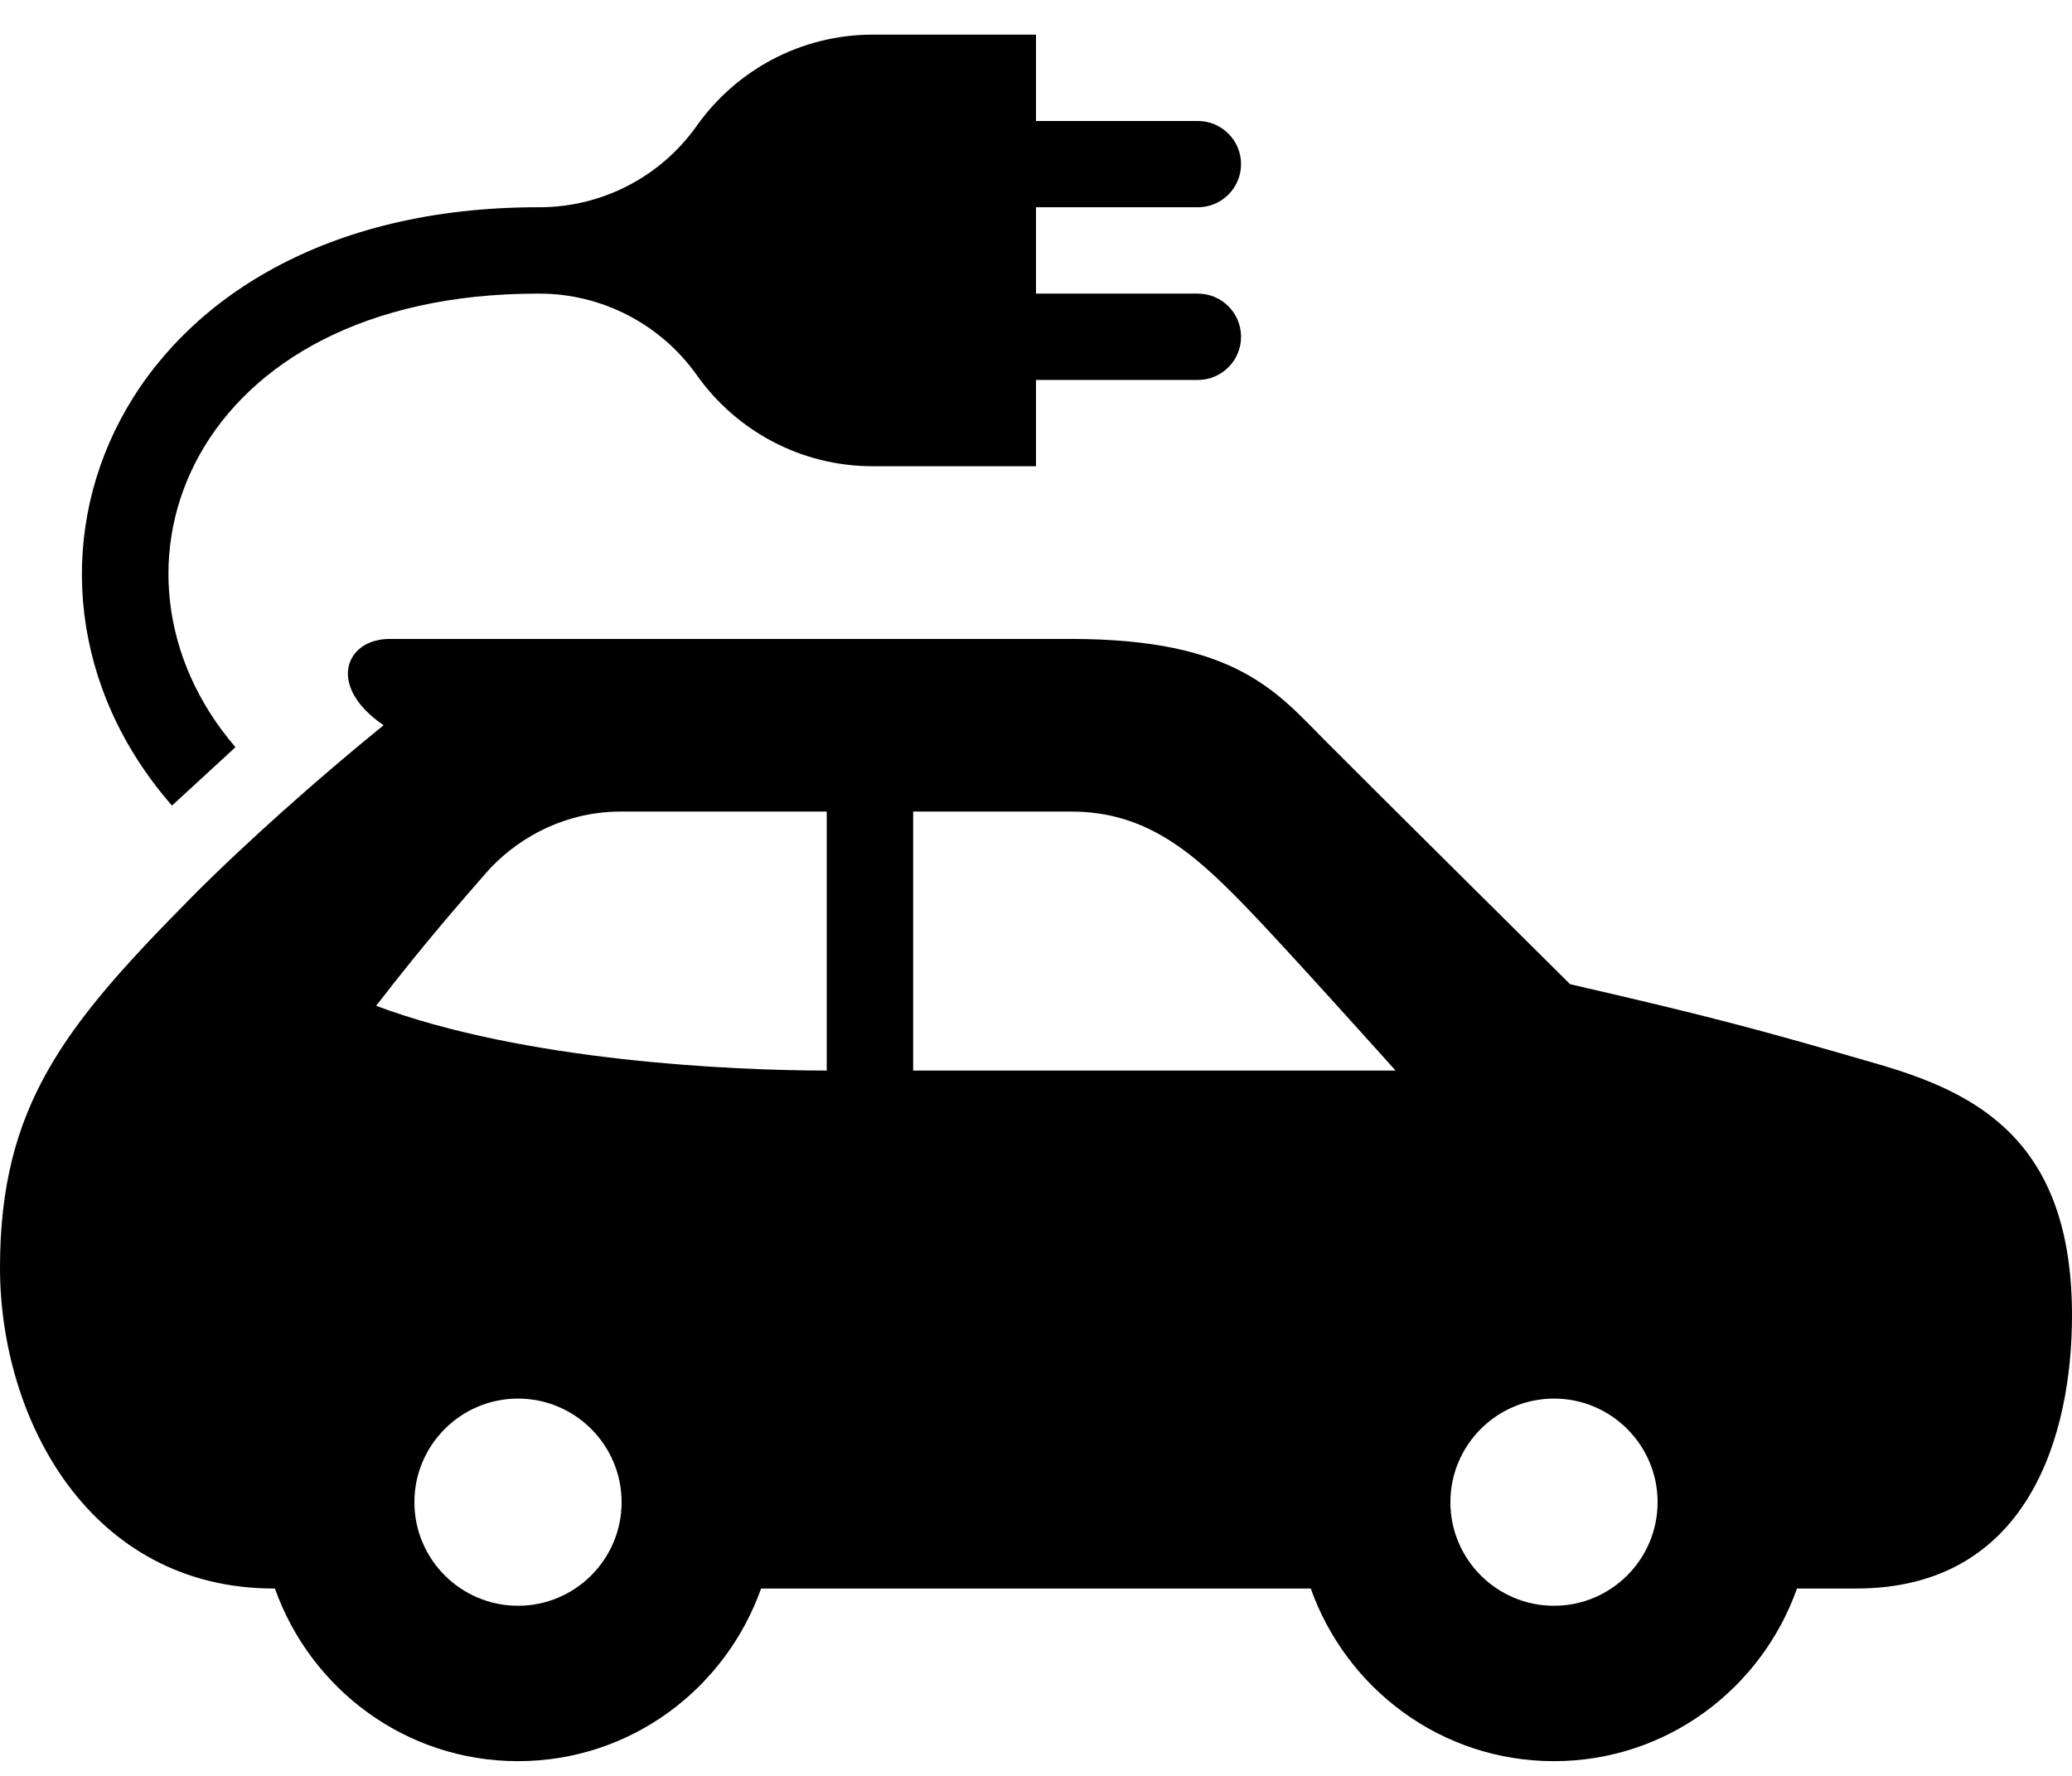 <svg width="28" height="24" viewBox="0 0 28 24" xmlns="http://www.w3.org/2000/svg">
<path d="M25.362 14.376C23.791 13.921 23.163 13.748 21.218 13.301C21.218 13.301 18.443 10.549 17.914 10.016C17.252 9.349 16.697 8.635 14.474 8.635H5.264C4.668 8.635 4.407 9.273 5.184 9.801C4.317 10.504 3.293 11.411 2.549 12.166C0.874 13.864 0 14.949 0 17.13C0 19.184 1.216 21.468 3.703 21.468H3.715C4.197 22.824 5.479 23.801 7 23.801C8.521 23.801 9.803 22.824 10.285 21.468H17.713C18.195 22.824 19.477 23.801 20.999 23.801C22.52 23.801 23.802 22.824 24.284 21.468H25.083C27.41 21.468 28 19.396 28 17.776C28 15.394 26.69 14.761 25.362 14.376ZM7 21.701C6.228 21.701 5.6 21.074 5.6 20.301C5.6 19.529 6.228 18.901 7 18.901C7.772 18.901 8.4 19.529 8.4 20.301C8.4 21.074 7.772 21.701 7 21.701ZM11.172 14.468C9.922 14.468 7.089 14.344 5.083 13.593C5.758 12.718 6.247 12.167 6.565 11.801C6.936 11.372 7.583 10.968 8.386 10.968H11.172V14.468ZM12.339 10.968H14.479C15.508 10.968 16.145 11.543 16.838 12.257C17.366 12.801 18.859 14.468 18.859 14.468H12.34V10.968H12.339ZM21 21.701C20.228 21.701 19.6 21.074 19.6 20.301C19.6 19.529 20.228 18.901 21 18.901C21.772 18.901 22.4 19.529 22.4 20.301C22.4 21.074 21.772 21.701 21 21.701ZM16.771 4.551C16.771 4.873 16.509 5.135 16.188 5.135H14V6.301H11.796C10.813 6.301 9.944 5.815 9.415 5.068C8.927 4.38 8.133 3.968 7.289 3.968H7.267C2.581 3.968 1.136 7.719 3.182 10.098L2.324 10.887C-0.407 7.762 1.55 2.801 7.267 2.801H7.289C8.134 2.801 8.927 2.391 9.415 1.701C9.944 0.955 10.813 0.468 11.796 0.468H14V1.635H16.188C16.509 1.635 16.771 1.896 16.771 2.218C16.771 2.54 16.509 2.801 16.188 2.801H14V3.968H16.188C16.509 3.968 16.771 4.229 16.771 4.551Z" />
</svg>
